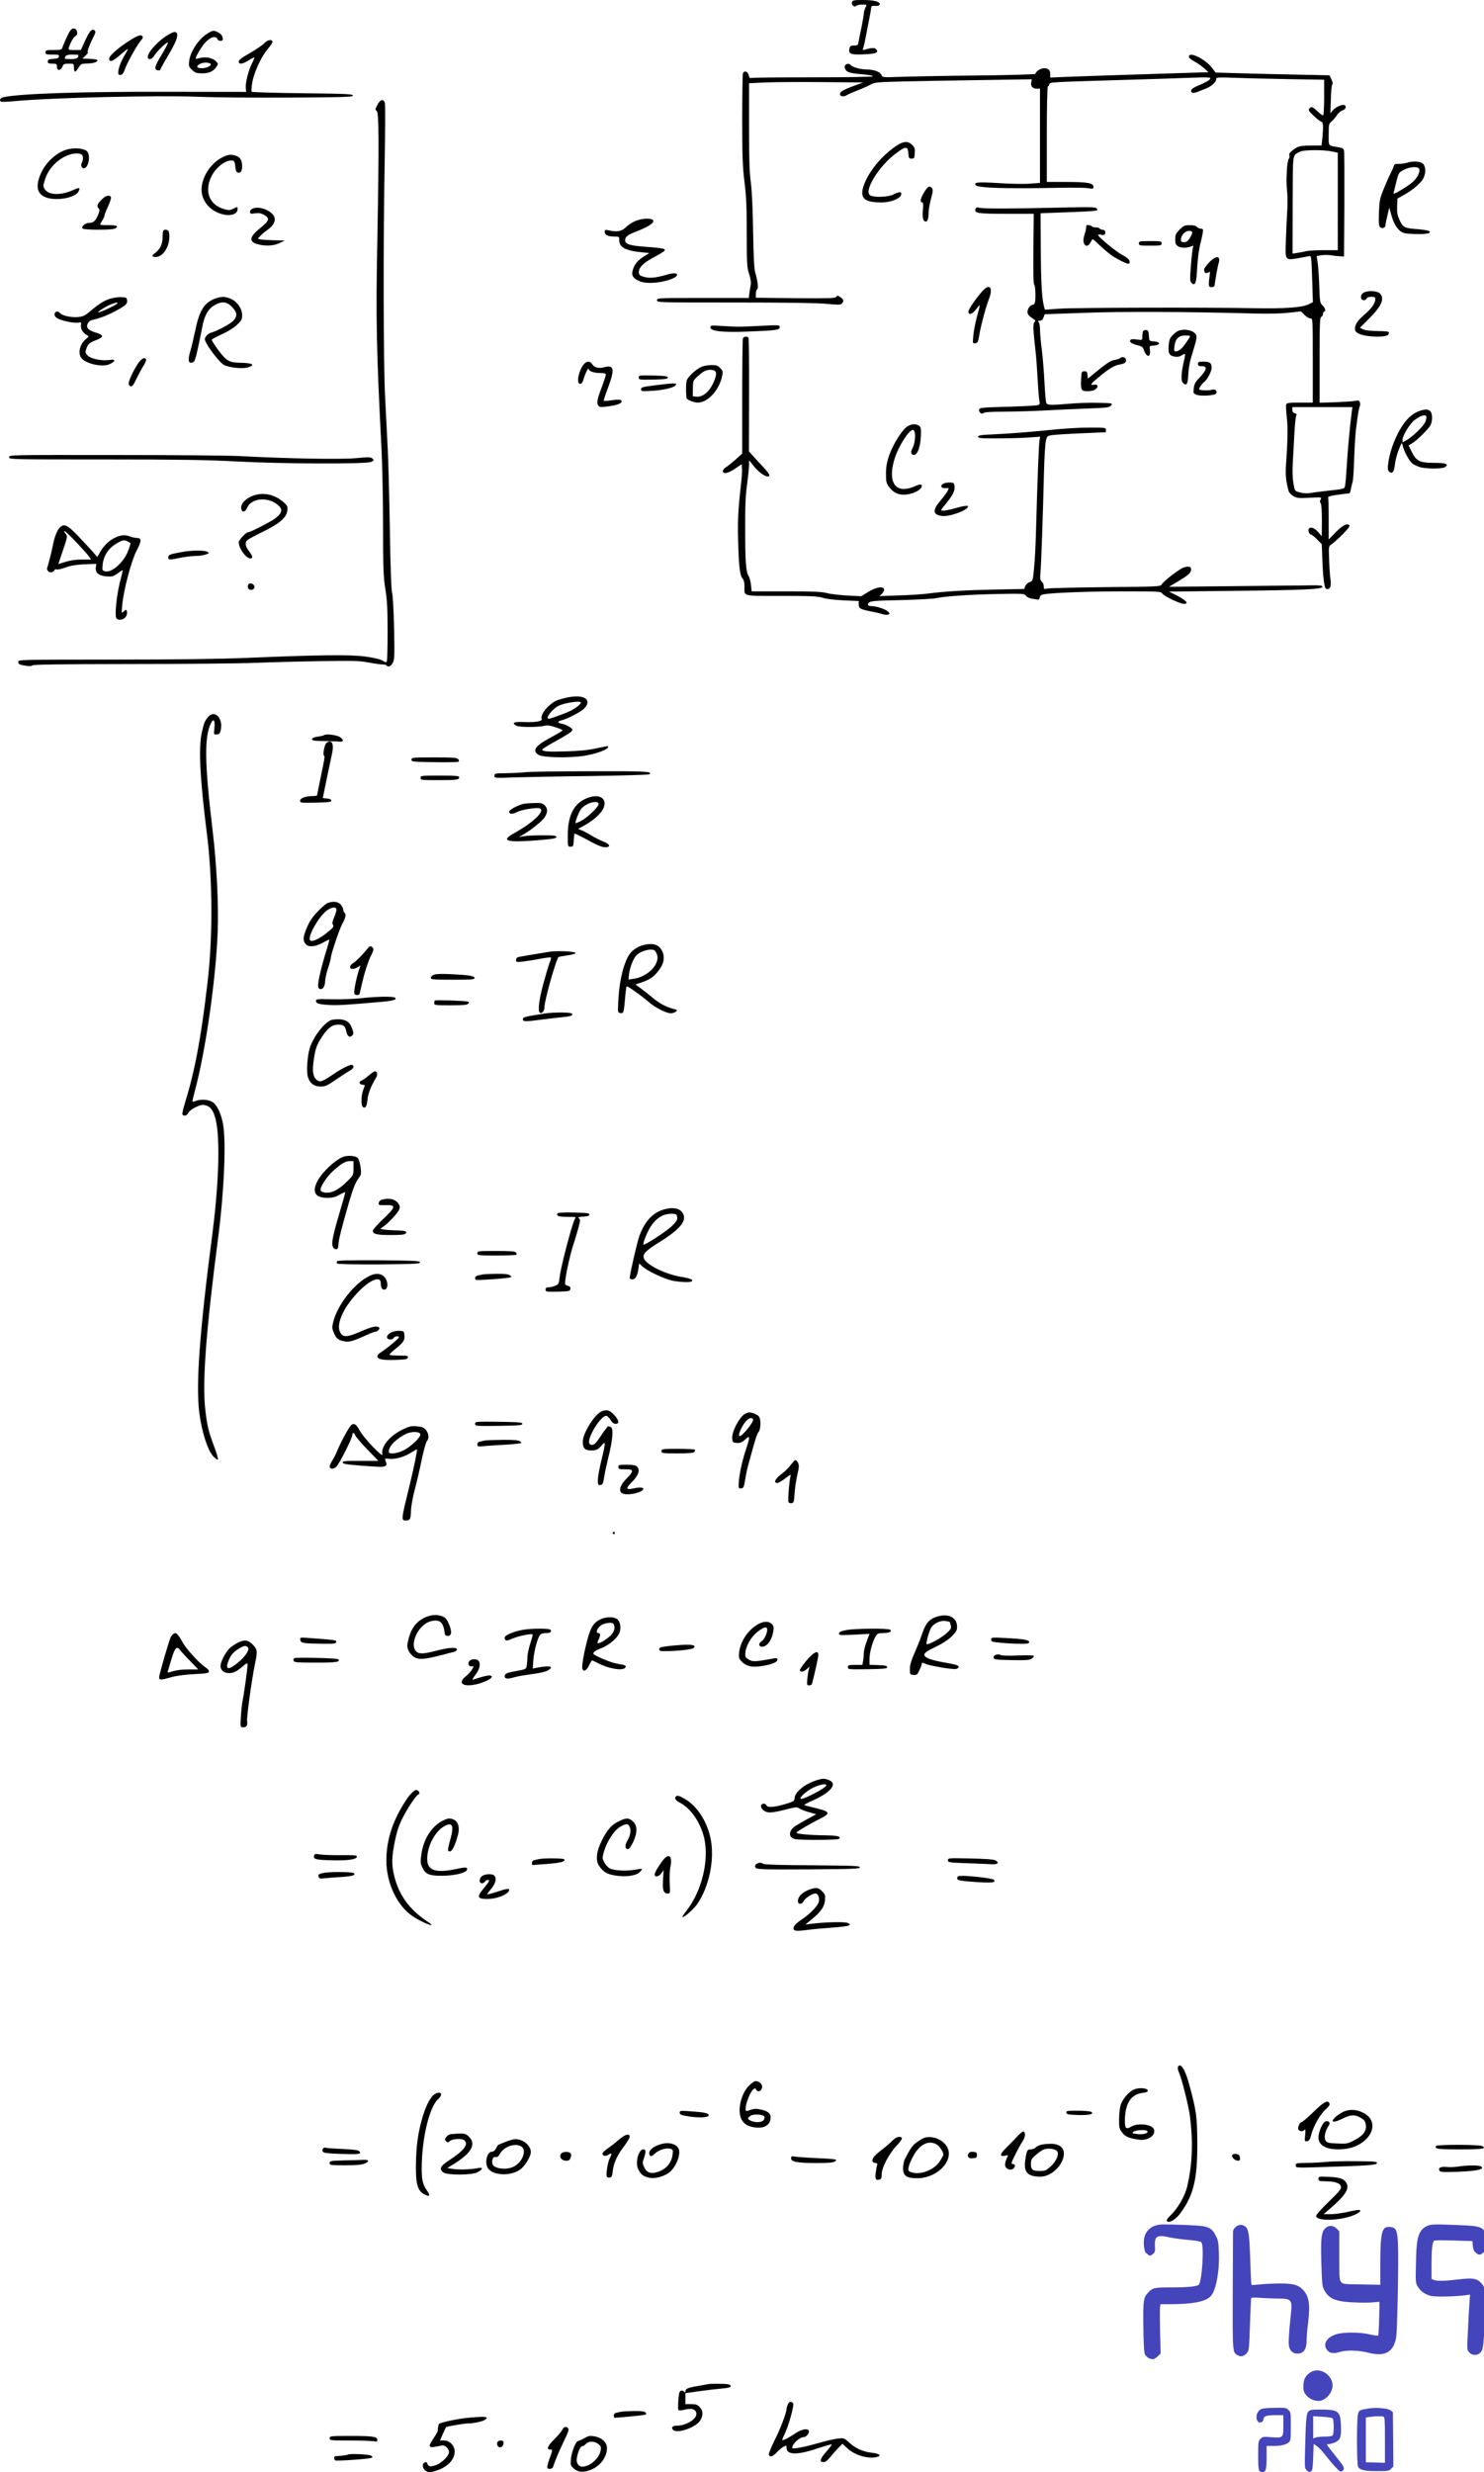 <svg height="2173.862pt" preserveAspectRatio="xMidYMid meet" viewBox="0 0 1305.681 2173.862" width="1305.681pt" xmlns="http://www.w3.org/2000/svg"><g transform="matrix(.1 0 0 -.1 -5.967 2210)"><path d="m7556 22083c-9-23 20-51 36-35 7 7 31 12 54 12 43 0 43 0 28-27-7-16-14-38-14-50s-9-64-19-115c-11-51-23-110-26-130-5-35-8-38-40-38-29 0-36-4-41-25-12-49 9-58 124-53 109 5 135 15 112 44-14 16-38 15-99-2-21-6-23-5-17 12 4 10 14 51 21 89 7 39 21 108 30 155 10 47 18 95 19 108 1 16 7 22 21 21 40-3 55 1 55 15 0 23-56 36-150 36-73 0-89-3-94-17z"/><path d="m676 21828c-15-22-58-116-69-150-5-15-19-18-77-18-63 0-70-2-70-20s7-20 61-20c52 0 60-2 57-17-2-14-15-19-51-21-39-3-47-6-47-23 0-16 7-19 40-19 36 0 40-3 40-24 0-44 37-40 53 7 5 13 18 17 52 17 45 0 45 0 45-35 0-19 5-35 10-35 6 0 20 16 31 35 19 32 25 35 67 36 58 1 94 11 99 26 3 8-17 13-64 15l-68 3 29 28c16 15 24 27 18 27-10 0 18 74 56 147 12 25 14 35 5 44-22 22-44-1-83-86l-39-85h-56c-54 0-56 1-49 23 13 43 43 95 59 101 11 4 15 15 13 33-4 37-41 44-62 11zm74-212c0-27-16-36-66-36-30 0-54 2-54 4 0 27 16 36 66 36 30 0 54-2 54-4z"/><path d="m1879 21801c-74-47-146-157-155-239-5-43-3-50 26-77 27-26 38-30 90-30 62 0 98 18 127 62 13 20 13 24-9 46-28 28-91 40-138 27-19-5-35-8-38-6-5 6 26 65 61 114 51 71 115 98 131 56 7-18 46-18 46 0 0 28-13 47-41 61-39 21-49 19-100-14zm30-260c21-13-26-41-71-41s-56 13-26 34c24 17 75 21 97 7z"/><path d="m1550 21800c-85-45-190-156-190-199 0-34 36-26 59 13 25 39 110 120 118 112 3-3-20-49-52-102-65-106-73-137-37-142 12-2 22 0 22 5s29 58 65 118c68 114 92 172 82 199-8 20-24 20-67-4z"/><path d="m1230 21762c-111-66-210-150-210-177 0-36 32-26 94 29 35 31 67 56 70 56s-8-24-26-52c-36-62-58-121-58-155 0-19 4-24 22-21 15 2 26 16 38 53 20 57 111 219 142 252 22 23 17 43-10 42-9 0-37-12-62-27z"/><path d="m2385 21720c-17-18-74-56-127-87-70-39-98-61-98-74 0-28 32-24 87 10 26 17 49 28 51 26 2-1-8-26-22-54-31-61-59-174-54-218l4-31-691 1c-762 2-1299-16-1447-48-27-6-37-28-19-39 5-3 60-1 122 5 319 30 1251 52 1614 38 143-6 508-9 810-7 481 3 550 5 550 18s-58 16-442 20c-243 3-445 9-449 13s-2 39 5 79c14 90 81 234 140 302 23 26 40 53 38 60-8 23-43 16-72-14z"/><path d="m10520 21602c0-10 18-27 48-42 26-14 65-41 86-60l39-35-224-7c-610-19-906-29-1031-34l-138-6v29c0 37-16 53-55 53-30 0-75-30-75-50 0-4-236-11-527-14s-593-9-673-12c-143-5-145-5-155 17-12 28-64 47-129 48-59 1-127 20-142 39-14 19-48 11-52-11-2-10 4-27 13-37 17-19 51-26 168-36 37-4 67-10 67-15s-228-9-529-9c-291 0-536-2-544-6-10-3-16 4-20 25-7 34-40 44-51 15-3-9-6-190-6-402 0-324 3-414 20-552 16-129 20-228 20-456 0-268 2-296 21-354 13-41 18-75 14-94-3-17-9-50-12-73l-5-43h-404c-397 0-404 0-404-20s7-20 691-20c460 0 730-4 805-12 91-9 116-9 128 1 23 19 20 38-10 58-23 15-28 15-38 2-9-12-65-13-358-11l-348 4v33c0 19 5 37 11 41 13 8 6 71-15 142-11 35-16 129-20 367-3 201-11 361-20 430-12 82-16 207-16 491v382l143 7c78 3 304 5 502 3l360-3-80-29c-44-16-90-36-102-44-49-31-12-68 38-38 15 9 59 28 96 42s86 36 108 48c38 22 53 24 295 30 140 3 451 9 691 12l437 7-5-27c-7-34 12-56 48-56h29v-414-414l-88-7c-49-4-173-2-276 5-183 11-219 8-202-18 15-25 272-33 746-23 107 2 216 1 243-4 44-7 47-6 47 13 0 33-54 42-242 42h-168v420c0 236 4 420 9 420s11 8 13 18c6 21-17 19 743 42 171 5 393 12 494 16 155 6 183 5 179-7-5-14-38-33-120-68-46-19-61-42-37-57 6-3 27 1 47 9 21 8 52 21 71 28 46 17 91 57 91 81 0 19 5 19 168 14 92-4 305-9 475-12l307-5v-154c0-85-4-156-8-159-5-3-27 13-50 35-47 43-54 46-72 24-11-14-5-23 40-65 29-28 59-50 66-50 16 0 18-47 8-149l-7-61h-96c-97-1-113-5-165-47-19-15-26-28-22-39 4-9 1-23-5-30-16-19-26-196-16-274 5-36 6-112 3-170-4-58-9-175-12-260-8-191-9-189 99-172 40 7 83 15 97 18 29 6 27 23 36-242l5-161-38-19c-57-28-210-39-478-34-437 8-1578 5-1711-4l-131-9-8 29c-19 74-27 224-28 509l-2 310 220 8c121 4 235 10 253 13 29 4 32 7 21 21-12 13-48 14-304 8-417-10-696-11-728-2-21 6-29 4-34-9-15-39 19-44 271-44h241l-3-306c-2-206 0-310 7-317 12-12 15-135 5-161-3-9-12-16-19-16-20 0-45-35-45-63 0-18 10-32 33-48 17-12 34-24 36-26 2-1-2-9-9-18-13-15-10-72 10-245 6-47 14-159 19-250s12-179 16-196c6-28 4-32-22-38-15-3-135-9-265-13-200-5-238-8-243-21-8-23 21-50 37-34 8 8 63 12 183 12 93 1 256 5 360 11 105 6 275 13 378 17 172 7 190 9 203 27 15 20 12 20-118 23-73 2-186-2-250-8-166-14-194-13-203 8-4 9-11 91-16 182-4 91-15 219-23 285-9 66-16 145-16 176 0 30-5 60-12 67-9 9-7 12 11 12 15 0 25 9 32 28l10 29 342 12c327 13 929 10 1477-5 140-4 254-2 326 6l110 12 31-31c18-17 41-31 52-31 21 0 21-2 21-370v-370h-114c-95 0-115-3-120-16-3-9-1-59 5-111 11-90 9-198-7-427-6-81 1-143 24-225 4-13 23-33 42-44 31-17 48-19 142-14 106 6 108 5 97-15-8-14-8-23 0-31 7-7 11-63 11-152l-1-140-33 38c-32 36-68 48-81 27-9-15 4-50 19-50 6 0 31-19 53-42l42-43 5-130c4-121 10-187 22-242 6-32 42-30 50 2 3 14 3 44-1 67-4 24-9 97-11 164-5 121-5 121 22 139 15 10 59 49 97 87 48 48 66 73 59 80-20 20-62-2-122-64l-60-62v176c0 97-2 182-5 190-4 10 14 17 72 26 43 6 88 12 100 12 18 0 23 7 28 38 4 20 10 48 15 62s11 104 14 200 10 211 15 255c17 141 27 200 35 213 4 7 4 22 1 33-6 18-12 20-43 14-21-4-99-9-174-12l-138-4v374c0 324 2 376 15 381 8 3 15 15 15 26s5 20 10 20c18 0 10 32-14 55-23 21-24 30-29 176-3 85-10 177-15 206l-8 52 43 7c23 3 60 3 80 0 21-4 56-8 78-9l40-2 3 455c1 250 0 465-3 476-3 16-15 24-42 28-103 18-93 6-93 113 0 89 2 96 24 114 14 11 34 35 46 53 11 19 34 39 50 45 30 10 40 34 20 46-18 11-78-15-102-43l-23-28 4 121c1 66 7 125 12 131 6 8 4 24-7 47l-17 35-291 6c-160 3-386 9-501 12l-210 6-30 40c-60 79-205 150-205 100zm1259-834 51-11v-429-428h-122c-68 0-139-4-158-9s-54-12-77-15l-41-6 1 429c2 477-5 430 67 468 32 16 209 17 279 1zm175-2280c-17-130-37-347-44-473-5-82-12-164-15-182-8-34 4-31-185-52-47-5-104-13-127-17-26-4-61-2-87 6-45 12-45 12-56 79-8 42-10 108-6 181 4 63 10 178 14 255s11 148 16 158c7 14 4 19-13 24-14 3-21 13-21 29v24h264 265z"/><path d="m3380 21178c-20-38-20-43-6-54 20-14 21-283 5-1174-13-653-7-943 36-1770 8-151 15-468 15-705 0-378 3-445 20-555 16-99 20-175 20-372 0-135-3-253-6-261-5-13-10-13-39 4-21 13-76 25-152 36-135 18-426 14-1043-12-244-10-614-15-1182-15-806 0-828-1-828-19 0-22 10-27 73-36 28-4 47-3 51 4 5 8 256 11 869 12 474 0 961 5 1082 10s375 12 565 15c302 5 357 4 440-11 52-10 110-18 128-18 17 0 32-4 32-9 0-4 9-8 20-8 12 0 26 12 36 32 15 29 16 63 11 303-3 151-11 288-17 310-8 25-15 227-20 550-5 281-13 605-19 720-6 116-16 320-23 455-15 290-17 1330-4 2051 5 278 6 518 2 532-10 41-40 35-66-15z"/><path d="m7914 20795c-122-91-227-230-260-342-28-97 15-133 159-133 91 0 177 37 177 77 0 19-24 16-70-7-44-23-166-28-202-9-64 34 71 256 224 370 90 67 105 66 110-4 3-37 6-42 28-42 23 0 25 4 28 47 3 40-1 52-22 73-42 42-87 34-172-30z"/><path d="m655 20787c-101-26-203-123-244-232-38-101-22-161 51-190 89-35 258-6 288 50 19 36 8 39-44 15-110-50-218-47-252 6-15 21-15 31-4 67 19 66 45 110 92 157 69 69 173 107 232 84 18-7 21-46 6-74-12-22-3-50 16-50 42 0 64 115 29 150-26 25-106 33-170 17z"/><path d="m2025 20721c-128-59-217-222-186-338 17-63 63-118 124-147 91-45 187-32 187 26 0 22 1 22-39 2-28-14-39-14-78-3-130 36-177 153-115 284 41 85 132 154 189 143 14-2 19-15 23-53 4-39 9-51 24-53 23-5 36 14 36 55 0 51-16 80-51 92-44 15-67 14-114-8z"/><path d="m12435 20668c-16-5-47-9-68-9-32 1-40-3-44-20-4-12-17-42-30-67s-40-86-60-136c-33-82-37-102-41-206-3-94-1-118 11-128 19-16 47-5 47 20 0 10 8 49 17 85l16 67 17-61c20-73 46-119 83-147 24-18 45-21 130-24 103-3 148 8 118 27-8 5-53 12-100 16-114 8-127 15-157 79-20 45-24 67-22 123l3 67 59 33c80 45 150 106 170 147 22 47 21 101-4 126-22 22-91 26-145 8zm111-53c11-28-17-81-61-119-48-40-165-110-165-98 1 4 11 47 23 96 22 87 23 89 67 112 52 28 127 33 136 9z"/><path d="m8191 20410c-32-53-40-90-18-90 10 0 11-15 7-58-7-71 0-106 22-110 18-3 28 25 28 82 0 22 10 75 21 118 17 63 19 81 9 93-21 25-37 17-69-35z"/><path d="m962 20353c-44-41-54-65-36-84 12-14 12-21-2-55-23-56-42-74-79-74-34 0-72-31-60-49 8-14 260-15 286-1 37 20 19 30-56 30-41 0-75 2-75 5 0 2 9 19 20 37s20 39 20 46 14 42 31 78c17 37 28 72 25 80-9 22-42 16-74-13z"/><path d="m2288 20268c-18-6-28-17-28-30 0-18 4-20 43-14 31 5 51 2 77-12 57-31 51-52-29-116-101-81-106-125-15-146 67-16 136-11 184 13l45 22-95 2c-52 2-106 5-119 8l-24 6 24 26c13 14 42 38 65 54 50 34 72 79 56 114-24 53-127 94-184 73z"/><path d="m5662 20161c-30-10-70-35-92-56-41-40-78-47-152-31-34 7-38 6-38-13 0-27 28-41 84-41 43 0 45-1 44-30-2-63 53-94 193-108l72-7-51-32c-55-34-88-78-98-131-8-41 12-65 72-88 53-20 157-14 248 14 106 34 94 79-12 48-118-34-172-37-234-11-10 4-18 17-18 29 0 43 36 81 119 126 110 61 118 67 106 79-6 6-75 15-153 20-149 10-192 23-192 59 0 30 22 47 100 77 100 39 152 72 148 93-5 25-80 26-146 3z"/><path d="m9619 20118c-1-2-3-14-4-26-1-13-8-41-15-62-26-77 21-127 56-59 16 31 16 31 37 11 126-117 143-130 221-171 71-37 89-39 84-8-2 15-21 31-62 54-57 30-214 159-215 177-1 4 11 5 26 2 16-5 29-3 34 5 11 18-1 39-21 39-11 0-22 5-25 10-3 6-19 10-35 10s-32 5-35 10c-5 9-43 15-46 8z"/><path d="m10439 20081c-34-34-39-45-39-85 0-38 4-48 25-62 25-16 80-16 119 1 16 7 18 5 12-10-4-11-12-81-18-158-10-123-9-140 5-154 32-33 44-2 50 134 5 86 15 161 32 227 14 54 22 102 19 107s-13 9-23 9-24 7-31 15c-8 10-30 15-62 15-45 0-54-4-89-39zm111-25c0-8-10-30-22-50-17-26-30-35-50-36-23 0-28 4-28 24 0 37 37 76 71 76 18 0 29-5 29-14z"/><path d="m1497 20073c-4-3-7-32-7-63 0-59-23-104-69-137-29-20-26-33 8-33 38 0 75 31 100 83 20 42 27 109 15 141-6 16-35 22-47 9z"/><path d="m10080 19960c0-19 7-20 100-20s100 1 100 20-7 20-100 20-100-1-100-20z"/><path d="m10695 19789c-29-31-45-56-41-65 3-9 6-18 6-20 0-10 39-3 43 9 3 6 3-10-1-38-11-91-10-100 18-100 15 0 25 6 26 15 6 49 27 169 35 193 22 71-22 75-86 6z"/><path d="m8718 19555c-45-42-138-173-138-195 0-35 36-23 69 22 17 23 31 38 31 32 0-5-12-52-26-104s-28-126-31-163c-6-68-6-69 18-65 21 3 25 11 35 73 14 84 59 251 86 319 34 88 10 132-44 81z"/><path d="m12064 19530c-38-15-41-70-4-70 10 0 20 7 24 15 3 9 19 15 41 15 30 0 35-3 35-22 0-35-32-80-98-137-63-54-86-93-80-132 5-34 82-58 189-59 83 0 109 8 109 36 0 9-29 12-101 13-65 1-110 6-127 15l-27 14 79 79c112 112 141 178 96 223-21 21-95 27-136 10z"/><path d="m1024 19472c-56-20-93-43-173-111-46-38-61-45-107-49-59-5-137 12-155 34-19 23-49 17-49-10 0-17 9-28 35-40 44-21 141-39 175-33 24 5 26 3 22-26-3-32 17-64 55-86 16-9 15-11-10-31-50-40-72-113-47-160 29-54 179-92 250-64 21 9 41 22 44 30 4 12-4 13-47 8-71-8-158 11-187 41-20 21-21 27-11 58 15 43 26 53 88 77 67 25 67 44 0 64-70 20-92 44-76 80 7 15 23 29 38 32 66 14 132 39 201 76 95 50 112 65 108 97-3 24-7 26-53 28-27 1-73-6-101-15zm58-48c-30-21-153-76-158-71-7 6 74 57 115 72 51 19 70 19 43-1z"/><path d="m1957 19476c-102-37-144-105-182-294-14-64-31-139-40-166-21-69-20-106 4-106 10 0 23 6 29 13 12 15 33 106 72 305 18 95 49 152 99 183 68 43 114 40 163-11 45-48 48-77 13-118-23-28-148-95-201-108-14-4-32-18-41-31-16-24-15-28 6-67 29-55 115-162 146-182 39-25 164-40 214-25 73 21 44 40-64 41-99 2-122 15-193 109-34 46-61 88-59 94 1 5 41 26 87 47 52 23 103 54 133 82 42 39 47 49 47 86 0 56-39 115-94 142-49 23-85 25-139 6z"/><path d="m6310 19221c0-33 103-45 319-37 259 10 291 14 291 39 0 19-4 20-157 12-87-4-174-8-193-8-19-1-86 2-147 6-107 7-113 6-113-12z"/><path d="m10116 19185c-3-9-6-30-6-47 0-30 0-30-49-23-33 4-51 3-56-5-11-17 8-31 61-45 40-10 50-17 58-43 23-67 62-68 53-1-5 38-5 38 37 41 58 4 57 32-1 36-42 3-42 3-45 50-2 39-7 48-24 50-13 2-24-4-28-13z"/><path d="m10425 19190c-11-4-33-22-49-39-25-25-30-42-34-91-5-70 5-87 54-96 24-4 42-1 60 11 14 9 28 15 30 12 2-2-2-31-10-63-23-96-27-172-10-189 34-34 45-15 49 78 2 40 12 101 23 137 53 176 55 186 43 209-20 37-103 54-156 31zm105-45c0-12-54-90-77-111-14-13-35-24-46-24-17 0-19 5-14 46 7 63 37 94 94 94 24 0 43-2 43-5z"/><path d="m6596 19124c-3-9-6-240-6-514v-498l-57-52c-32-28-70-59-85-68-16-9-28-24-28-34 0-30 46-21 108 21l57 40 3-38c2-20-2-80-8-132-26-231-31-326-26-499 5-222 15-311 39-337 11-13 17-36 17-70 0-90-27-83 324-83 262 0 321-3 362-16 30-10 103-19 184-23l135-6v-27c0-38 10-44 100-63 44-8 94-20 111-26 17-5 39-7 48-3 16 6 16 8 0 25-19 21-102 49-145 49-35 0-43 13-21 33 14 12 65 16 277 20 143 4 283 11 310 17 78 17 299 32 549 37 217 4 229 3 242-15 7-11 28-22 46-25s42-7 53-9c14-2 21 3 23 18 2 16 12 24 36 28 73 14 399 26 706 26 312 0 326-1 337-20 15-23 155-90 189-90 49 0 20 32-71 78l-60 30 540 6c645 7 810 14 810 36 0 13-25 15-175 12-96-1-400-4-675-7l-500-5 85 51c88 53 109 73 110 102 0 25-23 31-65 17-40-13-179-121-195-150-10-18-36-19-488-23-262-3-493-8-513-12-35-7-36-6-36 21 0 15-8 33-18 40-14 11-16 23-11 81 7 74 22 510 31 883 3 129 11 254 17 276 11 40 14 42 57 48 25 4 141 11 256 16 116 5 211 9 213 9 1 1 2 10 2 21 0 19-7 20-132 20-114 0-229-7-403-25-159-16-321-28-445-34-119-5-145-9-145-21 0-13 24-15 160-15 88 0 211 3 274 7l113 8-6-28c-6-26-18-327-31-792-3-118-10-268-17-332-11-116-11-117-40-127-15-6-32-21-38-35l-9-25-253-5c-258-5-447-16-598-36-47-6-161-13-253-16l-169-6 22 22c12 12 20 29 18 38-6 30-71 19-140-23l-61-38-122 6c-67 4-148 13-181 22-46 12-121 15-360 15h-301l-6 56c-3 30-12 65-20 77-24 37-31 122-31 407-1 210 3 305 17 402 9 69 17 145 17 169v42l35-44c40-52 101-99 127-99 30 0 21 20-39 85-32 34-73 79-91 99l-33 36 1 495c1 272-1 499-5 505-10 16-42 12-49-6z"/><path d="m9916 18951c-3-4-23-11-44-15-40-6-71-26-177-113l-64-52-3 32c-2 27-7 32-28 32-24 0-25-3-28-65-5-102 0-110 57-110 32 0 56 6 71 18 28 23 18 46-16 39-36-7-29 7 29 55 101 85 151 116 199 123 47 7 62 22 52 50-7 16-39 21-48 6z"/><path d="m1271 18899c-44-68-83-155-79-176 2-10 11-19 19-21 12-2 26 17 48 65 18 37 46 89 62 115 17 26 28 52 24 58-14 23-42 7-74-41z"/><path d="m5208 18908c-50-39-85-183-44-183 14 0 23 13 33 50 14 47 43 101 43 79 0-18 48-34 100-34 36 0 50-4 50-14 0-8-15-54-33-103-43-112-50-146-33-169 12-16 20-17 97-6 84 12 123 32 103 52-7 7-33 7-79 1-38-6-71-8-73-6-3 2 14 54 37 115 61 163 54 205-32 181-49-14-89-4-109 29-15 23-37 26-60 8z"/><path d="m10600 18900c0-16 7-20 35-20 52 0 43-33-27-107-32-32-41-51-45-87-5-43-4-46 23-57 40-15 163-7 174 11 14 23-11 43-41 32-23-8-109-5-109 5 0 12 25 49 41 61 29 20 69 95 69 128 0 42-16 54-72 54-41 0-48-3-48-20z"/><path d="m6231 18874c-43-18-113-81-127-114-9-20-11-89-5-158 1-17 62-42 101-42 90 0 193 116 215 242 6 31 3 41-19 62-21 22-34 26-78 26-29-1-68-7-87-16zm107-30c31-9 29-45-6-119-35-73-92-118-144-113l-33 3 1 69c1 70 1 70 48 112 41 37 60 47 101 53 6 0 20-2 33-5z"/><path d="m5680 18780c0-20 5-20 128-18 105 3 127 6 127 18s-22 15-127 18c-123 2-128 2-128-18z"/><path d="m5823 18712c-110-14-123-17-123-35 0-19 5-19 107-13 107 8 193 30 201 54 5 15-25 14-185-6z"/><path d="m12546 18485c-87-31-158-118-221-270-20-48-41-121-48-166-10-70-9-81 5-96 26-25 44-2 51 65 3 31 18 89 33 127 27 66 28 68 34 40 12-54 59-140 89-163 16-12 49-26 73-32 64-14 191-13 213 3 35 27 7 37-99 37-126 0-157 16-197 100l-26 54 28 16c39 21 147 126 164 160 20 38 19 104-1 124-19 19-46 20-98 1zm64-55c0-12-6-33-14-48-20-37-113-126-158-151l-38-21v26c0 34 66 140 105 170 59 44 105 55 105 24z"/><path d="m8044 18351c-45-27-129-160-161-255-21-62-28-100-28-162 0-73 3-84 28-117 36-47 75-67 129-67 74 1 158 42 158 77 0 18-20 16-71-7-24-11-64-20-87-20-101 0-132 106-80 270 34 108 125 250 160 250 26 0 25-102-1-154-22-42-18-66 11-66 30 0 56 72 60 164 3 67 0 79-16 92-27 19-65 18-102-5z"/><path d="m140 18080c0-20 7-20 835-20 665 0 901-4 1153-17 391-22 1150-25 1196-5 27 12 28 14 13 29-14 14-30 15-149 4-134-12-599-4-1028 19-96 5-590 9-1097 9-917 1-923 1-923-19z"/><path d="m8362 17848c-34-17-24-44 16-40 33 2 33 2 18-27-8-15-36-53-61-82-73-86-70-125 12-136 72-10 253 61 226 88-5 5-45-2-94-16-79-23-139-32-139-20 0 3 20 30 45 60 59 72 77 109 73 148-3 29-6 32-38 34-19 1-45-3-58-9z"/><path d="m2320 17751c-80-17-144-73-138-120 5-41 35-38 52 4 39 92 203 99 284 12 30-32 18-65-40-108-44-31-216-119-234-119-19 0-84-68-84-88 0-53 64-142 102-142 26 0 22 19-12 64s-38 76-12 98c9 8 70 41 134 72 146 71 207 123 215 183 5 38 2 45-28 73-67 62-157 89-239 71z"/><path d="m583 17458c-23-25-47-89-58-153-8-43-40-171-50-196-9-25 22-51 46-39 10 6 19 15 19 19 0 5 9 7 19 4 11-3 46 5 78 17 42 16 88 24 164 28l106 4-4-29c-7-48 23-75 91-81 52-4 61-2 102 27 24 18 44 29 44 26s-11-50-25-103c-28-110-47-287-33-315s69-19 87 14c8 14 11 34 7 44-6 17-7 17-27-1-21-19-21-19-14 56 12 131 79 386 126 477 46 89 46 113 1 113-16 0-46 7-66 15-75 32-195-33-253-135l-27-48-45 52c-25 28-84 90-130 139-92 95-120 106-158 65zm147-125c51-54 101-110 112-125l19-28h-79c-52 0-103-7-144-20-34-11-64-20-65-20 0 0 16 51 38 113 44 128 45 134 22 159-9 10-11 18-5 18 5 0 52-44 102-97zm453 6c12-7 24-13 25-15 2-1-7-31-20-65-37-102-145-198-204-183-25 7-26 9-21 61 8 75 50 140 117 181 59 35 71 37 103 21z"/><path d="m1654 17245c-99-18-114-24-114-46 0-23 13-24 105-4 39 8 97 15 130 16 33 0 76 6 95 13 34 12 34 13 13 24-28 15-138 14-229-3z"/><path d="m2247 16964c-12-13-8-42 8-48 25-9 46 5 43 28-3 21-37 34-51 20z"/><path d="m5068 15970c-26-4-69-16-96-24-76-26-163-126-146-170 7-19-60-29-162-25-82 4-106-8-62-32 26-15 190-15 248-1 26 6 51 3 97-13 35-11 63-23 63-27 0-3-47-32-105-63-136-73-166-114-109-152 39-25 265-30 404-9 101 16 210 55 210 77 0 12 8 12-106-12-68-15-149-23-261-26-161-5-213-1-213 16 0 5 57 40 126 78 69 37 130 76 135 85 8 14 3 22-23 38-18 11-48 23-65 26-40 8-42 19-6 29 57 14 176 76 204 106 69 74 3 123-133 99zm102-48c0-14-43-49-90-72-43-22-175-70-192-70-35 0 32 88 87 114 59 28 195 47 195 28z"/><path d="m1893 15798c-30-33-39-54-57-135-31-137-17-413 44-893 50-398 53-907 6-1305-56-485-111-778-197-1057-17-54-28-102-24-108 12-19 42-10 53 16 8 15 32 34 65 49 45 21 58 23 91 14 75-21 107-147 107-424 0-180-19-442-51-690-115-881-149-1347-116-1593 22-168 74-328 123-379 21-22 38-33 40-26 2 6-11 54-30 105-53 140-65 191-81 332-28 241 6 692 114 1521 52 403 71 844 41 995-18 94-53 166-93 190-36 22-100 26-144 10-15-6-28-9-31-7-2 2 8 46 22 98 93 344 185 982 200 1399 9 234-9 591-45 890-71 594-74 823-13 943 22 44 36 22 29-45-6-59-6-59 21-56 22 2 29 10 35 38 23 102-51 181-109 118z"/><path d="m2908 15634c-3-3-28-8-55-12-33-5-48-12-48-22 0-12 19-15 105-16 58-1 118-3 134-5 41-6 44 17 4 41-31 19-126 29-140 14z"/><path d="m2930 15565c-17-20-31-97-20-110 9-10 8-14-34-215-14-69-26-128-26-132 0-5-17-8-37-8-63 0-113-18-113-41 0-19 6-19 138-17 114 3 137 6 137 18 0 10-12 16-37 18-21 2-38 4-38 5s16 79 35 172c20 94 41 193 47 222 13 63 5 103-21 103-10 0-24-7-31-15z"/><path d="m3680 15420c0-18 9-19 201-22 111-2 206 0 212 4 7 4 7 11-2 22-11 14-43 16-212 16-191 0-199-1-199-20z"/><path d="m4685 15310c-33-4-108-8-167-9-103-1-108-2-108-22 0-21 1-22 173-15 94 3 398 9 674 12 275 4 507 11 515 15 37 25-37 29-522 27-278 0-532-4-565-8z"/><path d="m3760 15260c0-19 7-20 154-20 162 0 186 3 186 26 0 11-31 14-170 14-163 0-170-1-170-20z"/><path d="m5248 15090c-131-40-192-146-193-335 0-100 0-100 25-100 23 0 25 4 28 58 2 31 5 57 6 57 9 0 69-30 147-73 59-32 98-47 123-47 53 0 44 27-15 50-26 9-73 33-106 53-32 20-72 41-88 47l-29 11 50 28c69 37 128 86 159 130 60 88 2 154-107 121zm79-57c7-19-91-117-148-147-27-16-52-26-55-24-7 8 32 107 52 129 44 49 140 75 151 42z"/><path d="m4664 15031c-52-13-124-52-124-67 0-25 26-26 70-4 40 21 171 42 198 32 53-19-54-124-221-216-129-71-75-87 213-64 125 11 155 16 155 28s-20 15-120 15c-66 0-140-3-165-8l-45-7 43 24c63 37 158 113 180 144 31 44 33 81 6 109-20 20-32 23-91 22-37-1-82-4-99-8z"/><path d="m2941 14159c-13-5-52-39-87-75-47-49-71-86-94-140-34-82-37-110-14-142 23-33 85-30 153 8 30 17 56 29 58 27 1-2-6-30-16-63-63-202-94-343-79-361 24-29 58 4 58 56 0 21 11 73 25 115s25 83 25 90c0 31 75 255 101 302 30 52 37 88 19 99-5 3-10 14-10 24s-9 30-21 45c-22 28-70 34-118 15zm79-58c0-11-9-41-21-68-15-36-18-52-10-65 9-14 3-24-32-53-80-69-160-107-171-80-16 43 88 220 157 264 42 27 77 28 77 2z"/><path d="m5724 13791c-60-15-111-52-137-100-51-94-83-245-89-426-3-66-2-70 20-73 28-4 30 2 41 126 4 56 11 105 14 108 7 7 126-78 197-139 52-46 153-97 191-97 14 0 34 6 44 14 18 13 16 15-25 26-63 17-117 46-175 94-27 23-73 59-102 81l-52 38 66 23c71 25 108 54 154 123 35 54 38 110 9 159-30 48-77 61-156 43zm111-72c44-83-67-207-201-226l-45-6 6 54c4 30 19 79 33 109 22 44 36 60 72 78 24 12 61 22 82 22 32 0 40-5 53-31z"/><path d="m3298 13764c-46-57-106-118-130-132-35-20-38-52-5-52 12 0 33 8 47 17 23 16 23 16 16-3-25-64-56-212-49-231 6-17 43-17 47 0 2 6 11 46 20 87 24 103 54 196 83 253 19 38 22 52 12 63-15 18-25 18-41-2z"/><path d="m4895 13731c-120-19-261-43-277-47-10-3-18-14-18-26 0-19 4-20 63-13 34 4 103 15 152 25 50 9 91 14 93 9 2-4-4-24-13-45-8-20-33-104-55-185-39-144-50-241-30-254 18-11 40 16 40 49 0 61 107 438 126 442 5 2 42 8 82 14 49 8 71 15 64 22-13 13-162 19-227 9z"/><path d="m3878 13529c-16-6-28-18-28-27 0-15 20-17 193-17 164 0 192 2 192 15 0 18-45 26-210 34-76 4-130 2-147-5z"/><path d="m3250 13324c-78-9-193-13-272-11-125 3-138 2-138-14 0-23 22-30 115-36 74-4 141-1 455 27 106 9 143 20 127 36-13 14-155 12-287-2z"/><path d="m3885 13302c-3-3-5-14-5-24 0-17 11-18 144-18 114 0 146 3 156 15s8 15-12 19c-34 7-277 14-283 8z"/><path d="m4860 13189c-187-29-200-33-200-51 0-23 19-23 170-3 63 8 149 18 190 22 57 6 75 12 75 23 0 12-17 15-90 17-49 0-115-3-145-8z"/><path d="m2970 13129c-62-26-156-150-185-246-22-69-30-212-16-255 18-55 53-81 109-82 42-1 57 6 137 60 50 34 105 70 123 80 32 18 41 37 22 49-15 9-87-26-178-88-90-62-112-67-141-38-28 28-34 76-22 162 15 106 26 139 69 205 54 84 93 114 147 114 47 0 62-12 71-58 9-44 30-60 51-39 14 14 15 21 3 56-19 60-50 84-112 88-29 1-64-2-78-8z"/><path d="m3305 12644c-22-20-50-40-63-45-28-11-24-33 6-37 12-2 22-4 22-5s-7-20-15-42c-20-57-20-144 1-152 22-8 31 9 38 76 6 50 36 124 76 187 15 24 8 54-12 54-7-1-31-17-53-36z"/><path d="m3072 11925c-68-30-171-127-213-199-59-104-31-159 80-159 44 0 69 6 106 26 26 15 50 26 52 24 1-2-14-62-36-133-69-232-86-310-75-341 6-18 17-28 29-28 16 0 20 7 22 41 2 43 27 141 93 371 39 132 57 176 92 223 16 22 17 34 10 88-5 35-16 70-24 79-22 22-96 26-136 8zm98-97c0-62 0-62-63-123-72-71-136-101-192-91-24 5-35 12-35 24 0 32 58 119 112 167 71 64 107 85 146 85h32z"/><path d="m3420 11551c-15-4-26-15-28-28-3-20 1-21 60-20 95 3 91-16-21-122-50-47-91-94-91-103 0-30 35-38 158-38 90 0 122 3 131 14 16 19-5 26-92 27-40 1-85 4-102 8l-30 6 29 20c44 31 124 117 137 147 9 23 8 33-5 53-27 41-81 54-146 36z"/><path d="m5901 11465c-99-28-173-109-218-240-21-61-83-333-83-364 0-6 11-11 23-11 28 0 45 31 54 96l6 44 35-31c36-32 142-84 230-113 54-18 185-27 198-13 15 14-12 26-97 40-142 24-311 110-325 165-10 37 18 65 138 140 196 122 253 200 195 267-28 33-83 40-156 20zm117-69c3-23-6-37-50-80-48-45-237-169-247-160-8 7 34 114 64 159 52 79 116 116 195 112 31-2 35-6 38-31z"/><path d="m4965 11430c-14-22 10-30 87-30 69 0 79-2 68-14-21-26-126-422-136-515-7-60-9-64-40-77-18-8-45-14-59-14-18 0-25-5-25-20 0-19 6-20 108-18 101 3 107 4 110 24 2 16-4 23-23 28-26 7-27 9-20 59 9 73 43 221 66 292 11 33 31 98 44 145 21 76 22 86 8 97-12 10-5 12 38 15 40 2 54 7 54 18 0 12-23 15-137 18-86 2-139-1-143-8z"/><path d="m4260 11080c0-19 7-20 168-20 93 0 172 3 175 7 4 3 2 12-4 20-9 10-50 13-175 13-157 0-164-1-164-20z"/><path d="m3025 11009c-4-6-3-15 2-20s158-8 369-7c311 3 359 5 359 18s-48 15-362 18c-255 1-364-1-368-9z"/><path d="m3300 10875c-131-69-274-255-309-402-11-46-10-56 7-96 22-50 40-63 98-73 40-6 76 5 196 60 31 14 63 26 71 26s20 7 28 16c10 13 10 17-1 24-21 13-65 2-164-41-96-42-136-48-160-23-57 56-9 199 114 339 117 134 230 188 230 111 0-37 10-56 30-56 41 0 36 86-7 120-34 26-77 25-133-5z"/><path d="m4305 10893c-11-2-30-6-42-9-23-4-31-28-15-38 9-6 250 11 292 20 24 5 24 6 6 20-14 10-48 14-120 13-56-1-110-3-121-6z"/><path d="m3500 10383c-42-22-48-56-11-61 15-2 28 3 33 12 10 17 48 22 48 6 0-9-113-103-162-133-16-10-28-24-28-32 0-27 38-36 152-33 98 3 113 5 116 21 3 15-6 17-76 17-43 0-81 3-85 6-3 4 15 23 41 44 80 64 94 83 90 126-3 38-4 39-43 42-24 1-54-5-75-15z"/><path d="m5354 9690c-62-25-167-193-167-268 0-58 20-77 80-76 40 1 51 6 80 37 30 34 33 35 33 14 0-12-13-76-30-142-16-66-30-141-30-168 0-44 2-48 23-45 19 3 23 12 33 73 6 39 23 117 37 174 36 141 45 242 24 260-9 7-21 11-27 9-5-1-34-39-63-83-42-64-58-80-78-80-36 0-36 36 0 109 37 75 96 146 122 146 12 0 28-14 40-35 15-25 28-35 45-35 36 0 30 32-14 80-39 41-65 48-108 30z"/><path d="m6615 9668c-51-30-118-157-113-216 3-35 5-37 40-40 29-2 43 3 72 28 31 28 36 30 36 13 0-11-11-51-24-89-43-126-72-275-67-342 1-8 10-12 23-10 19 3 24 13 34 78 6 41 21 109 33 150 58 212 71 254 86 270 17 19 21 101 5 130-10 18-59 40-89 40-9 0-25-6-36-12zm70-48c12-20-105-164-121-147-10 10 15 71 47 115 29 40 61 54 74 32z"/><path d="m4240 9580c0-20 4-20 208-18 176 3 207 5 207 18s-31 15-207 18c-204 2-208 2-208-18z"/><path d="m3149 9568c-18-15-92-151-120-220-10-26-30-66-44-88s-25-46-25-54c0-25 32-28 58-4 27 25 142 252 142 281 0 24 17 21 25-4 4-11 51-67 105-123l99-102h-157c-133 1-157-1-157-14 0-12 28-17 150-27 192-14 207-15 225-3 12 7 13 15 4 38-11 29-11 29 31 24 54-6 139 19 195 57 25 16 46 28 48 26 5-5-24-148-62-305-79-322-79-320-32-320 34 0 40 14 42 90 1 36 16 117 33 182 17 64 45 182 61 263 17 81 38 154 45 162 22 22 18 68-8 99-19 22-34 28-80 32-47 4-66 0-120-26-116-54-198-153-183-220 9-39-165 144-201 211-30 55-48 66-74 45zm609-80c5-25-83-109-147-141-62-31-131-37-131-12 0 46 59 108 145 153 50 27 128 26 133 0z"/><path d="m4325 9433c-11-2-30-6-42-9-15-3-23-12-23-25 0-19 4-21 58-15 31 3 107 8 167 11 61 3 123 9 139 12 28 5 29 6 11 19-14 10-54 14-154 13-75-1-145-3-156-6z"/><path d="m5880 9340c0-19 7-20 139-20 104 0 141 3 150 13 6 8 8 17 4 20-3 4-71 7-150 7-136 0-143-1-143-20z"/><path d="m7041 9248c-6-7-22-27-36-44-14-18-47-49-75-70-51-39-66-74-31-74 11 0 43 19 72 42 36 28 50 35 45 22-10-27-26-213-19-231 3-8 15-13 27-11 19 3 22 11 27 88 3 47 14 120 24 162 15 62 16 83 7 103-13 28-26 32-41 13z"/><path d="m5500 9200c0-18 7-20 60-20 51 0 60-3 60-18 0-10-19-36-41-57-70-68-84-128-32-141 57-15 173 16 173 46 0 12-42 13-91 1-61-14-66 1-15 51 63 63 81 112 50 142-11 12-36 16-90 16-67 0-74-2-74-20z"/><path d="m5450 8620c0-5 5-10 10-10 6 0 10 5 10 10 0 6-4 10-10 10-5 0-10-4-10-10z"/><path d="m3818 7885c-86-32-139-95-164-198-14-57-14-67-1-100 9-20 31-46 49-57 40-26 95-22 233 14 50 13 102 27 118 30 15 4 27 13 27 21 0 23-69 19-180-10-117-30-154-31-180-5-38 38-19 134 38 201 40 47 84 69 136 69 43 0 67-31 76-94 4-36 8-41 30-41 34 0 38 38 9 106-17 39-30 55-55 65-41 17-88 17-136-1z"/><path d="m8325 7890c-86-20-119-56-157-170-14-41-43-113-64-160-27-61-38-99-39-135 0-49 1-50 31-53 29-3 34 1 53 41 11 24 21 49 21 55 0 15 0 15 41-2 19-7 85-21 146-31 93-14 116-15 128-5 26 21 4 31-115 51-106 19-161 37-174 58-13 20 8 38 94 79 57 27 109 60 140 90 44 43 50 53 50 90 0 73-67 113-155 92zm90-52c2-2 7-16 10-31 6-24 2-33-36-68-45-41-165-107-176-96-7 8 14 89 35 136 19 42 82 74 131 67 18-3 35-6 36-8z"/><path d="m5350 7864c-51-22-77-51-99-108-35-94-78-304-67-331 10-28 35-16 57 28 12 23 23 44 25 46s26-8 52-22c90-49 218-71 241-43 16 19 5 25-71 37-56 9-208 74-208 88 1 15 19 29 63 45 60 22 124 71 155 116 30 44 26 114-8 142-27 22-92 23-140 2zm115-64c8-38-21-82-83-121-61-39-77-38-57 1 19 37 19 60 0 60-31 0-9 52 33 74 15 9 44 15 64 16 32 0 37-3 43-30z"/><path d="m6719 7812c-85-55-144-146-156-241-5-47-3-54 23-82 40-41 90-53 176-39 87 13 138 34 138 56 0 13-7 15-32 11-165-30-185-31-220-10-30 18-33 24-30 59 4 61 52 144 108 186 55 43 84 49 84 18 0-33-27-88-49-102-30-18-27-48 4-48 44 0 87 59 99 137 5 35 3 46-14 63-28 28-78 25-131-8z"/><path d="m4663 7769c-84-14-163-48-163-69 0-30 18-33 65-10 44 21 171 48 181 38 2-3-7-39-21-81s-25-96-25-120-3-58-6-75c-6-29-10-31-78-43-97-17-116-25-116-49 0-23 25-26 80-10 19 6 64 15 100 20 137 19 182 29 206 45 52 34 6 41-110 19l-29-6 5 73c3 41 16 109 29 151 25 80 33 88 91 88 31 0 47 18 27 31-17 11-166 10-236-2z"/><path d="m7505 7766c-44-8-61-16-63-29-3-16 5-17 132-11l136 7-25-67c-14-36-25-81-25-99 0-17-3-49-6-69l-7-38h-63c-58 0-64-2-64-20 0-20 5-20 173-18 145 3 172 5 172 18 0 12-17 16-77 18l-78 3v55c0 56 29 157 57 200 12 20 24 24 62 24 55 0 84 14 61 30-20 13-310 11-385-4z"/><path d="m1584 7732c-6-4-16-16-22-27-15-30-102-329-102-354 0-26 11-26 107 1 51 14 122 23 203 27 105 5 125 9 128 22 2 10-11 25-32 39-50 30-173 166-201 221-24 46-50 79-63 79-4 0-12-4-18-8zm150-239 70-73h-79c-74 0-117-6-172-24-20-6-21-5-13 21 4 15 19 62 31 103 28 92 45 108 73 71 10-14 51-59 90-98z"/><path d="m2702 7679c4-28 25-31 208-33 89-1 105 1 108 15 3 17-2 18-231 35-89 7-89 7-85-17z"/><path d="m8780 7683c0-18 9-21 83-28 45-5 120-9 167-9 68-1 85 2 85 14 0 19-45 28-202 36-129 7-133 6-133-13z"/><path d="m2160 7659c-25-11-60-35-79-52-38-36-81-119-81-158 0-35 31-61 73-61 41 0 68 13 122 59 30 26 41 31 43 19 3-14-33-275-44-321-9-37-22-209-17-222 7-17 38-17 52 1 6 7 8 26 5 42-6 30 42 377 71 513 21 101 19 115-17 155-43 45-72 51-128 25zm83-49c12-20-26-77-85-126-82-69-117-70-93-2 20 58 42 87 93 119 50 31 69 33 85 9z"/><path d="m5953 7627c-80-9-93-13-93-29s8-18 63-17c103 1 227 15 240 28 31 31-37 36-210 18z"/><path d="m7154 7497c-33-40-59-78-57-84 7-20 34-15 61 10l25 22-7-25c-5-14-10-51-13-82-5-54-4-58 16-58 12 0 23 6 25 13 20 74 56 237 56 255 0 45-41 25-106-51z"/><path d="m8822 7549c-15-6-22-15-20-26 3-16 20-18 157-21 126-2 158 0 178 13 13 9 21 20 18 25-3 4-65 6-138 3-83-4-140-2-153 4-11 7-28 7-42 2z"/><path d="m2648 7519c-6-4-8-14-5-23 6-14 31-16 196-16 182 0 220 6 195 30-11 10-371 18-386 9z"/><path d="m4190 7495c-18-22-8-50 18-48 23 3 23 3 5-27-9-17-35-44-56-61-85-69-5-103 135-58 37 13 76 31 85 41 14 16 14 18-2 24-10 4-48-3-84-14-37-12-70-22-74-22s9 21 28 46c37 48 46 99 23 122-17 17-63 15-78-3z"/><path d="m7245 6446c-109-35-195-106-195-163 0-19-11-25-72-44-102-31-166-36-174-15-8 20-40 21-47 2-9-23 21-55 59-62 24-4 69 2 144 21 100 26 110 27 132 13 13-9 52-24 86-33l63-18-68-37c-38-20-87-49-110-63-65-41-71-102-12-118 38-11 372-10 389 1 28 18-10 30-105 31-159 2-275 13-267 25s119 78 210 123c95 48 86 62-58 96-41 10-79 20-83 22-5 3 25 19 65 37 171 75 234 154 146 185-38 14-52 13-103-3zm85-45c0-22-212-132-226-118-12 12 57 73 111 98 59 28 115 38 115 20z"/><path d="m3655 6303c-25-32-71-107-101-168-64-129-95-261-95-395 0-197 94-397 230-489 56-39 159-86 168-78 2 2-16 17-39 32-153 101-247 229-288 393-26 101-25 172 4 312 17 83 35 139 66 200 45 91 122 206 142 212 19 7 1 38-22 38-12 0-37-22-65-57z"/><path d="m6007 6303c-16-15-4-34 32-53 97-49 183-173 216-311 46-195-21-470-155-640-22-28-39-54-36-56 10-10 101 70 133 118 100 148 149 377 118 555-28 158-117 300-229 365-52 30-68 34-79 22z"/><path d="m3953 6089c-93-46-167-160-185-289-11-70-10-83 7-120 27-60 60-75 175-74 103 0 207 24 217 50s-5 28-85 11c-211-46-282-10-260 133 16 104 79 206 151 244 66 36 82 2 51-111-28-102-29-113-6-113 21 0 48 57 73 154 14 57-1 108-37 125-35 16-53 14-101-10z"/><path d="m5502 6084c-63-31-101-75-148-170-48-96-56-175-22-223 35-51 66-70 136-82 91-16 188-4 219 28 14 13 23 26 21 29-3 2-31-1-64-7-73-14-179-8-218 11-16 8-38 32-49 53-19 36-19 41-4 94 25 88 90 188 141 218 55 32 74 32 87-2 12-32 4-76-24-124-22-38-18-69 8-69 10 0 28 25 47 66 38 82 36 145-7 181-34 30-59 29-123-3z"/><path d="m2824 5785c-13-33 14-40 155-43 144-4 221 8 221 33 0 11-27 13-137 12-76-1-159 2-186 6-39 7-48 6-53-8z"/><path d="m5893 5743c-42-55-73-108-73-127 0-26 36-19 59 12l20 27-6-81c-6-91 4-124 41-124 23 0 23 1 18 93-2 52 0 116 7 146 19 91-15 119-66 54z"/><path d="m4805 5753c-11-2-30-6-42-9-15-3-23-12-23-24 0-11 2-20 4-20 1 0 61 5 132 10 121 10 161 21 148 41-5 9-180 11-219 2z"/><path d="m8400 5742c0-19 9-20 173-26 94-4 192-7 216-9 50-2 65 15 29 34-16 9-87 14-220 17-193 4-198 4-198-16z"/><path d="m6710 5705c-10-12-10-18 0-30 11-13 71-15 464-13 393 3 451 5 451 18s-54 15-420 18c-259 1-423 6-429 12-15 15-52 12-66-5z"/><path d="m2902 5630c-41-9-46-15-38-36 5-13 15-15 54-10 26 3 90 8 143 11 102 7 135 17 109 35-18 11-220 12-268 0z"/><path d="m4302 5604c-28-20-30-64-2-64 10 0 23 7 28 16s17 14 27 13c15-3 9-15-34-67-66-79-64-96 8-100 93-5 211 40 211 82 0 11-34 6-89-13-31-10-69-22-84-25-29-7-29-7 12 42 42 50 53 96 29 120-17 17-79 15-106-4z"/><path d="m8484 5595c-10-26 5-32 108-40 189-15 238-11 212 15-11 11-118 26-237 34-61 3-79 1-83-9z"/><path d="m7200 5491c-74-23-120-64-120-108 0-32 37-31 51 1 12 25 75 66 103 66 23 0 38-36 30-72-8-37-78-109-157-161-31-21-59-47-62-58-13-38 7-44 112-30 54 7 155 16 225 21s135 13 144 18c15 9 15 11-6 22-24 13-192 9-320-6l-54-7 53 44c83 68 113 110 119 168 4 46 2 53-26 81-31 31-47 34-92 21z"/><path d="m10424 3925c-4-9 0-31 9-49 23-50 84-292 96-381 29-232 22-424-24-622-19-81-81-190-144-251-33-32-41-46-33-54 19-19 77 16 116 69 118 160 151 300 150 618-1 230-9 287-68 504-32 116-57 170-84 179-7 2-15-4-18-13z"/><path d="m6652 3763c-75-73-109-229-66-304 24-41 62-61 126-67 80-8 128 27 128 92 0 32-28 54-86 66-40 9-60 8-92-3-42-15-42-15-42 14 0 39 38 137 62 161 19 19 22 19 30 4 12-22 35-20 48 4 18 33-12 70-55 70-8 0-32-17-53-37zm131-272c5-5 4-18-2-30-13-24-72-29-116-9-31 14-31 22-2 43 23 17 102 14 120-4z"/><path d="m10035 3726c-44-19-102-88-116-138-7-24-13-79-13-124-1-72 2-84 26-115 27-37 63-52 149-64 81-12 156 44 129 96-23 41-143 53-199 18-45-27-56-14-54 65 4 142 54 219 152 232 40 5 51 10 49 23-4 21-82 26-123 7zm120-366c11-18-41-33-92-25-44 6-46 8-28 21 22 16 111 19 120 4z"/><path d="m3876 3679c-39-31-81-122-111-240-33-128-44-228-46-389-1-156 16-214 73-245 49-26 57-14 24 33-37 54-46 93-46 197 1 260 67 539 145 607 52 46 16 80-39 37z"/><path d="m11617 3530c-50-49-98-90-105-90-16 0-36-44-29-64 7-19 38-21 54-5 9 9 10-2 6-45-6-56-5-58 17-54 18 2 25 13 37 58 19 75 78 178 126 221 28 25 39 40 34 52-13 35-48 17-140-73z"/><path d="m11870 3526c-25-13-56-36-69-50-37-40-5-43 68-7 72 37 110 39 162 9 30-17 40-29 45-57 11-55-20-99-97-139-61-32-68-34-152-30-74 2-91 6-103 23-19 26-6 89 28 137 16 23-2 43-30 34-25-8-62-92-62-141 0-78 86-116 227-102 215 22 330 223 179 312-65 38-138 42-196 11z"/><path d="m6040 3522c0-16 12-21 73-31 92-16 182-12 182 8 0 19-32 27-153 35-97 7-102 7-102-12z"/><path d="m9442 3523c3-16 17-18 103-21 102-2 145 8 115 28-8 5-61 10-118 10-93 0-103-2-100-17z"/><path d="m9009 3313c-24-26-68-72-97-100-56-55-60-79-11-69l28 5-15-36c-9-20-13-46-10-59 7-28 49-42 71-24 19 16 19 40 0 40-8 0-15 5-15 10 0 14 66 145 97 191 25 38 28 79 7 86-7 2-31-18-55-44z"/><path d="m4023 3333c-13-2-30-14-38-26-13-19-13-23 0-36s17-13 32 2c23 20 106 25 127 8 42-35 0-90-131-176-80-51-93-80-51-109 34-24 250-23 297 2 49 24 54 47 10 38-64-13-174-17-224-8l-50 8 49 30c165 100 211 182 138 249-22 21-36 25-82 24-30-1-65-4-77-6z"/><path d="m5510 3289c-25-22-69-57-97-76-29-20-53-42-53-50 0-22 28-27 55-9 29 19 31 11 9-33-17-34-34-138-26-159 2-7 14-12 26-10 18 3 22 12 27 58 8 70 38 137 100 218 27 36 49 73 49 83 0 32-41 21-90-22z"/><path d="m7914 3279c-16-17-58-54-94-81-67-51-92-82-83-105 3-7 14-13 25-13 16 0 19-5 14-22-4-13-9-44-12-69-7-50 3-65 35-54 14 4 18 15 18 46 0 58 65 182 131 251 30 31 51 62 47 67-12 21-51 11-81-20z"/><path d="m8193 3302c-12-4-41-21-65-38-39-27-55-50-107-149-8-16-15-52-16-79 0-68 29-89 122-90 156-2 300 123 279 239-16 83-125 143-213 117zm108-59c26-15 59-66 59-90 0-5-14-30-30-56-50-79-176-127-255-97-25 9-27 14-20 47 4 21 24 67 45 103 57 98 133 133 201 93z"/><path d="m4505 3265c-33-14-61-25-62-25s-9-13-18-30c-9-18-23-30-35-30-50 0-71-111-30-155 58-62 217-58 289 8 40 37 81 109 81 143 0 58-68 114-137 114-15 0-55-12-88-25zm143-41c49-34 6-141-71-177-66-32-177-16-185 27-7 35 7 65 28 59 15-4 25 4 41 32 37 63 137 94 187 59z"/><path d="m5887 3249c-77-18-127-60-113-95 8-20 19-18 50 11 33 30 95 50 131 41 26-7 27-10 23-49-8-67-47-120-109-147-73-31-117-21-141 32-16 34-17 42-3 80 20 59 19 78-5 78-41 0-72-110-47-170 21-48 44-67 96-79 48-10 112 4 168 38 59 36 111 149 97 206-12 47-77 71-147 54z"/><path d="m9214 3239c-17-5-37-16-44-24s-25-15-41-15c-31 0-37-10-49-99-14-103 22-141 134-141 99 0 206 106 206 204 0 54-45 86-118 85-31 0-71-5-88-10zm144-52c24-24-1-88-53-136-41-37-49-41-98-41-64 0-77 11-77 65 1 35 6 45 46 78 24 22 57 43 72 48 35 11 92 4 110-14z"/><path d="m12695 3230c-16-26 14-30 210-30 197 0 239 6 196 29-26 14-398 15-406 1z"/><path d="m2902 3208c-7-9-7-19-2-28 7-12 42-16 161-20 158-5 181-2 161 23-9 10-47 16-145 20-72 3-139 8-148 11-9 4-21 1-27-6z"/><path d="m5000 3166c-27-27-2-66 42-66 22 0 31 6 38 26 7 18 7 31 0 40-13 15-64 16-80 0z"/><path d="m8581 3163c-15-28 1-45 40-41 29 2 34 7 34 28s-5 26-32 28c-23 2-34-2-42-15z"/><path d="m10900 3144c0-20 28-43 53-44 17 0 22 16 11 44-9 22-64 22-64 0z"/><path d="m7020 3122c0-32 54-42 221-42 109 0 150 3 164 14 19 13 18 15-15 20-19 3-93 7-165 10-71 3-147 9-167 12-34 6-38 4-38-14z"/><path d="m3088 3103c-120-3-128-5-128-23 0-19 7-20 135-20 96 0 146 4 170 14 48 20 44 36-7 34-24-1-100-4-170-5z"/><path d="m11730 3090c-36-4-111-8-167-9-98-1-103-2-103-22 0-22 0-22 253-14 390 12 462 17 462 35 0 13-28 15-190 16-104 1-219-2-255-6z"/><path d="m12890 3049c-30-5-75-7-100-4-51 5-76-5-67-29 5-13 21-16 84-15 220 3 327 21 283 49-18 12-124 11-200-1z"/><path d="m11660 2941c0-19 6-21 63-22 84 0 131-17 135-48 3-20-17-44-107-131-61-59-111-114-111-124 0-60 286-38 374 29 35 27 7 29-88 7-52-12-123-22-158-22h-63l55 47c127 109 169 169 151 216-18 45-54 61-157 65-90 4-94 4-94-17z"/><path d="m6285 1135c-5-1-44-9-85-16-88-14-110-24-110-47 0-13-2-14-9-4-5 8-17 12-27 10-16-3-20-16-26-83-3-44-3-84 1-88 5-4 29-3 54 4 61 15 95 6 103-28 13-49-85-113-173-113-37 0-50-15-32-36 32-38 201 20 239 81 28 45 26 90-5 120-19 20-34 25-75 25h-50v48 48l118 17c64 9 147 19 184 22 72 6 98 12 98 25 0 4-10 10-22 14-23 6-165 7-183 1z"/><path d="m6990 954c-6-14-10-31-10-37-1-35-55-177-105-275-31-62-54-119-51-127 9-25 35-17 69 20 18 20 45 42 60 50 26 13 27 13 27-9 0-64 93-66 271-6 67 22 124 38 127 36 2-3-19-31-47-63-57-63-65-93-26-93 17 0 35 14 62 47 21 26 53 62 72 81l33 33 42-39c69-63 185-97 264-76 40 11 17 29-46 36-79 9-144 38-200 89-44 41-45 41-101 36-31-4-110-22-176-41-121-35-225-54-225-42 0 36 64 96 103 96 22 0 50 37 43 56-9 24-69 12-120-24-47-33-107-64-113-58-3 2 6 24 18 48 35 68 89 261 77 276-17 20-38 14-48-14z"/><path d="m5525 893c-11-2-30-6-42-9-15-3-23-12-23-24 0-11 3-20 8-20 30 0 242 21 260 25 20 5 22 8 12 20-9 11-35 15-104 14-50-1-100-3-111-6z"/><path d="m4170 839c-83-8-235-40-247-53-6-5-9-25-12-62-1-7-17-35-36-64-48-71-47-84 8-76 23 4 52 9 64 12 27 7 63-27 63-59 0-35-72-102-126-117-47-13-55-10-67 24-2 5-11 7-20 3-27-10-21-54 9-74 23-14 32-15 73-4 109 29 181 97 181 173 0 53-43 98-94 98h-35l25 58c14 31 27 58 28 59 6 7 159 33 194 33 49 0 131 18 150 33 36 28 3 31-158 16z"/><path d="m5006 733c-8-16-40-53-70-83-59-57-71-90-35-90 23 0 24 4-11-93-11-32-18-62-15-67 10-17 45-11 51 8 15 49 52 137 95 226 37 76 46 102 38 113-18 21-37 15-53-14z"/><path d="m2960 660c0-19 7-20 173-20 94 0 189-3 210-6 30-5 37-4 37 9 0 31-37 37-229 37-184 0-191-1-191-20z"/><path d="m5210 665c-26-15-48-25-66-30-20-6-56-99-61-157-5-52-3-59 21-81 39-36 84-41 148-17 87 32 148 112 148 194 0 60-65 106-150 106-8 0-26-7-40-15zm114-56c23-18 26-26 20-57-12-70-93-141-160-142-36 0-57 34-49 77 10 56 32 103 48 103 8 0 22 9 32 20 24 26 75 26 109-1z"/><path d="m4436 625c-8-22 4-45 24-45 18 0 30 19 30 46 0 19-46 18-54-1z"/><path d="m3119 515c-3-2-27-6-55-9-27-2-52-4-56-5-11-1-10-29 2-36 11-7 290 12 315 22 17 6 17 7-1 20-17 12-194 20-205 8z"/></g><g fill="#44b" transform="matrix(.082 0 0 -.082 958.582 2199.98)"><path d="m750 2973c-57-10-88-25-119-57-40-41-55-100-46-179 6-45 12-61 32-77 32-25 35-25 64-1 22 17 24 26 21 89-4 105 24 120 164 87 33-7 119-19 190-25 88-8 134-16 144-26 32-32 8-420-28-456-18-18-126-28-289-28-185 0-206-4-250-52-55-58-58-82-55-363 1-145 7-274 13-293 11-34 51-62 89-62 12 0 35 14 52 31l31 30-6 238c-3 130-3 249 0 264l5 27h112c234 1 363 26 423 82 58 54 98 260 91 463-4 122-7 138-34 191-40 81-79 100-217 108-174 10-361 14-387 9z"/><path d="m3660 2971c-42-9-83-34-103-65-39-59-50-127-54-343-5-206-5-212 18-252 28-50 78-86 143-102 48-12 257-8 370 7l49 7-7-104c-4-57-11-189-16-294-9-177-9-192 8-214 35-47 100-46 136 2 22 29 27 86 42 452 7 191 0 235-44 283-45 48-92 56-241 38-146-18-229-20-265-6l-26 10v162c0 156 8 230 27 249 5 5 99 6 210 2l201-6 5-50c3-39 11-56 31-74 34-29 48-29 80 0 24 20 26 30 28 113 4 147-23 169-218 179-242 11-340 13-374 6z"/><path d="m1565 2945c-14-13-25-32-25-42s-1-297-3-638c-2-677-3-662 55-694 33-19 73-7 101 31 18 24 20 51 29 300 5 150 10 278 12 283 2 6 37 8 97 3 52-3 135-7 186-7 154-2 161-10 143-176-21-189-27-310-18-343 12-45 45-72 86-72 71 0 102 46 102 151 0 33 7 118 16 187 24 190 9 280-58 349-50 52-112 67-263 65-71-1-164-6-205-11-41-4-78-7-81-5-4 2-10 108-13 236-9 286-17 352-47 384-31 33-82 32-114-1z"/><path d="m2542 2944c-55-38-64-109-53-419 6-186 9-215 28-250 50-95 116-125 302-135 75-4 171-5 215-1l78 7-4-178c-2-97-7-181-11-184-4-4-42 1-85 11-104 26-285 27-363 3-106-33-149-107-99-170 26-34 68-41 132-21 74 23 202 20 308-7 182-47 274 5 301 168 12 77 27 831 19 994-7 152-20 181-86 186-88 7-103-51-104-401v-219l-201 4c-197 3-201 3-220 27-18 21-19 42-19 283v260l-29 29c-33 33-74 38-109 13z"/><path d="m2374 1391c-55-34-79-78-79-147 0-51 4-66 27-96 35-45 102-73 153-64 78 15 146 111 131 188-20 108-145 172-232 119z"/><path d="m1853 999c-39-11-66-56-61-101 6-59 69-64 76-6 4 30 34 38 145 38h67v-110c0-135-1-136-132-126-85 6-89 6-113-18-24-25-25-28-25-179 0-162 4-177 47-177 35 0 43 29 43 159v121h73c85 0 141 14 168 41 17 17 19 34 19 169 0 147-1 152-25 175-23 24-30 25-137 24-62 0-128-5-145-10z"/><path d="m2985 1000c-91-16-93-18-104-58-15-51-14-537 0-564 19-36 69-48 204-48 121 0 127 1 151 25l24 24-2 292-3 292-26 19c-31 23-161 33-244 18zm169-86c14-5 16-37 16-250v-245l-102 3-103 3v240 240l40 6c57 9 131 10 149 3z"/><path d="m2351 971c-24-24-29-73-37-372-6-232-6-237 15-258 23-23 29-25 51-11 12 7 16 40 20 150l5 141 35-23c19-13 59-55 88-93 30-39 78-96 108-128 47-51 56-57 74-47 29 16 25 42-15 92-19 24-62 78-95 121-61 77-61 77-33 77 15 0 46 9 69 19 56 26 67 57 62 179-6 156-27 172-220 172-93 0-111-3-127-19zm257-74c16-13 17-168 0-185-7-7-41-12-84-12-40 0-84-4-98-10l-26-10v120 119l98-6c53-3 103-10 110-16z"/></g></svg>